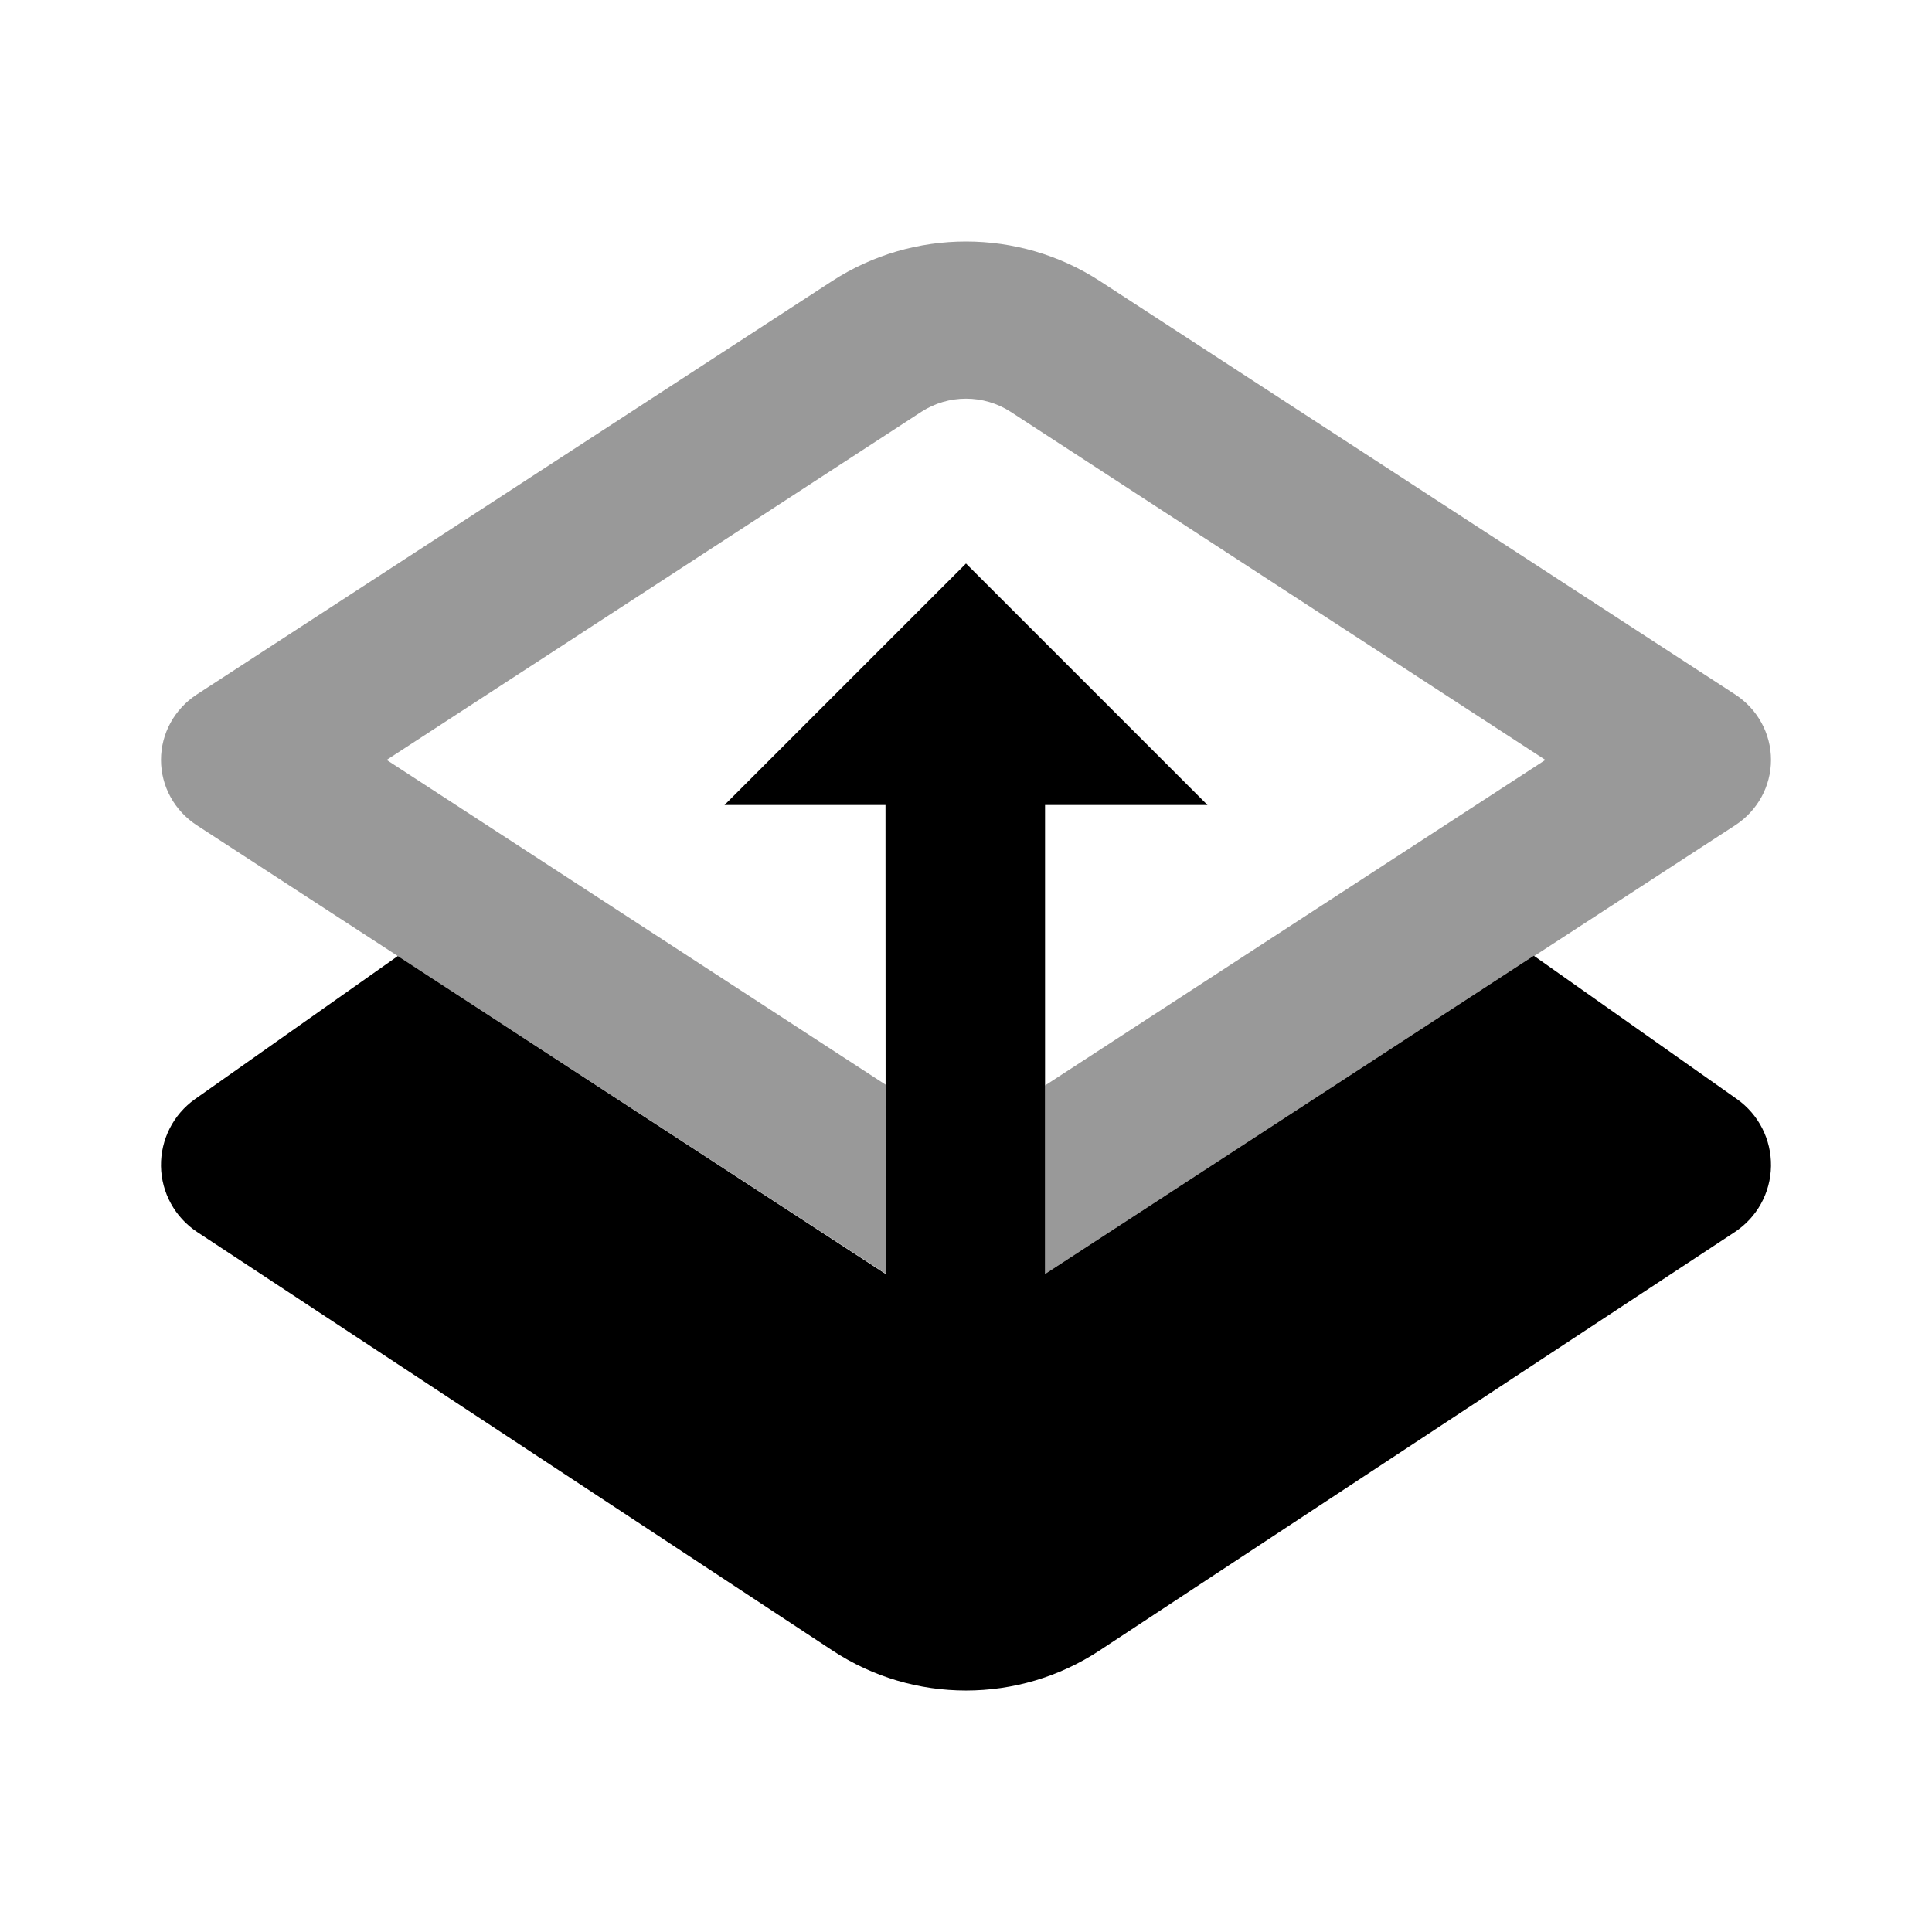 <svg width="24" height="24" viewBox="0 0 24 24" fill="none" xmlns="http://www.w3.org/2000/svg">
<path fill-rule="evenodd" clip-rule="evenodd" d="M11.002 15.826L11 10H9L12 7L15 10H12.982V15.826L19.053 11.872L21.577 13.653C21.847 13.844 22.005 14.156 22 14.486C21.995 14.817 21.826 15.123 21.55 15.305L13.659 20.503C12.654 21.166 11.346 21.166 10.341 20.503L2.45 15.305C2.174 15.123 2.005 14.817 2 14.486C1.995 14.156 2.153 13.844 2.423 13.653L4.942 11.876L11.002 15.826Z" fill="black"/>
<path fill-rule="evenodd" clip-rule="evenodd" d="M11.445 5.116C11.781 4.898 12.219 4.898 12.555 5.116L19.197 9.44L12.982 13.484V15.826L19.053 11.872L19.059 11.876L21.555 10.252C21.833 10.071 22 9.766 22 9.44C22 9.113 21.833 8.808 21.555 8.627L13.664 3.492C12.656 2.836 11.344 2.836 10.336 3.492L2.445 8.627C2.167 8.808 2 9.113 2 9.44C2 9.766 2.167 10.071 2.445 10.252L4.941 11.876L4.942 11.876L5.988 12.557L11.002 15.821L11.001 13.474L4.803 9.44L11.445 5.116Z" fill="black" fill-opacity="0.4"/>
</svg>
